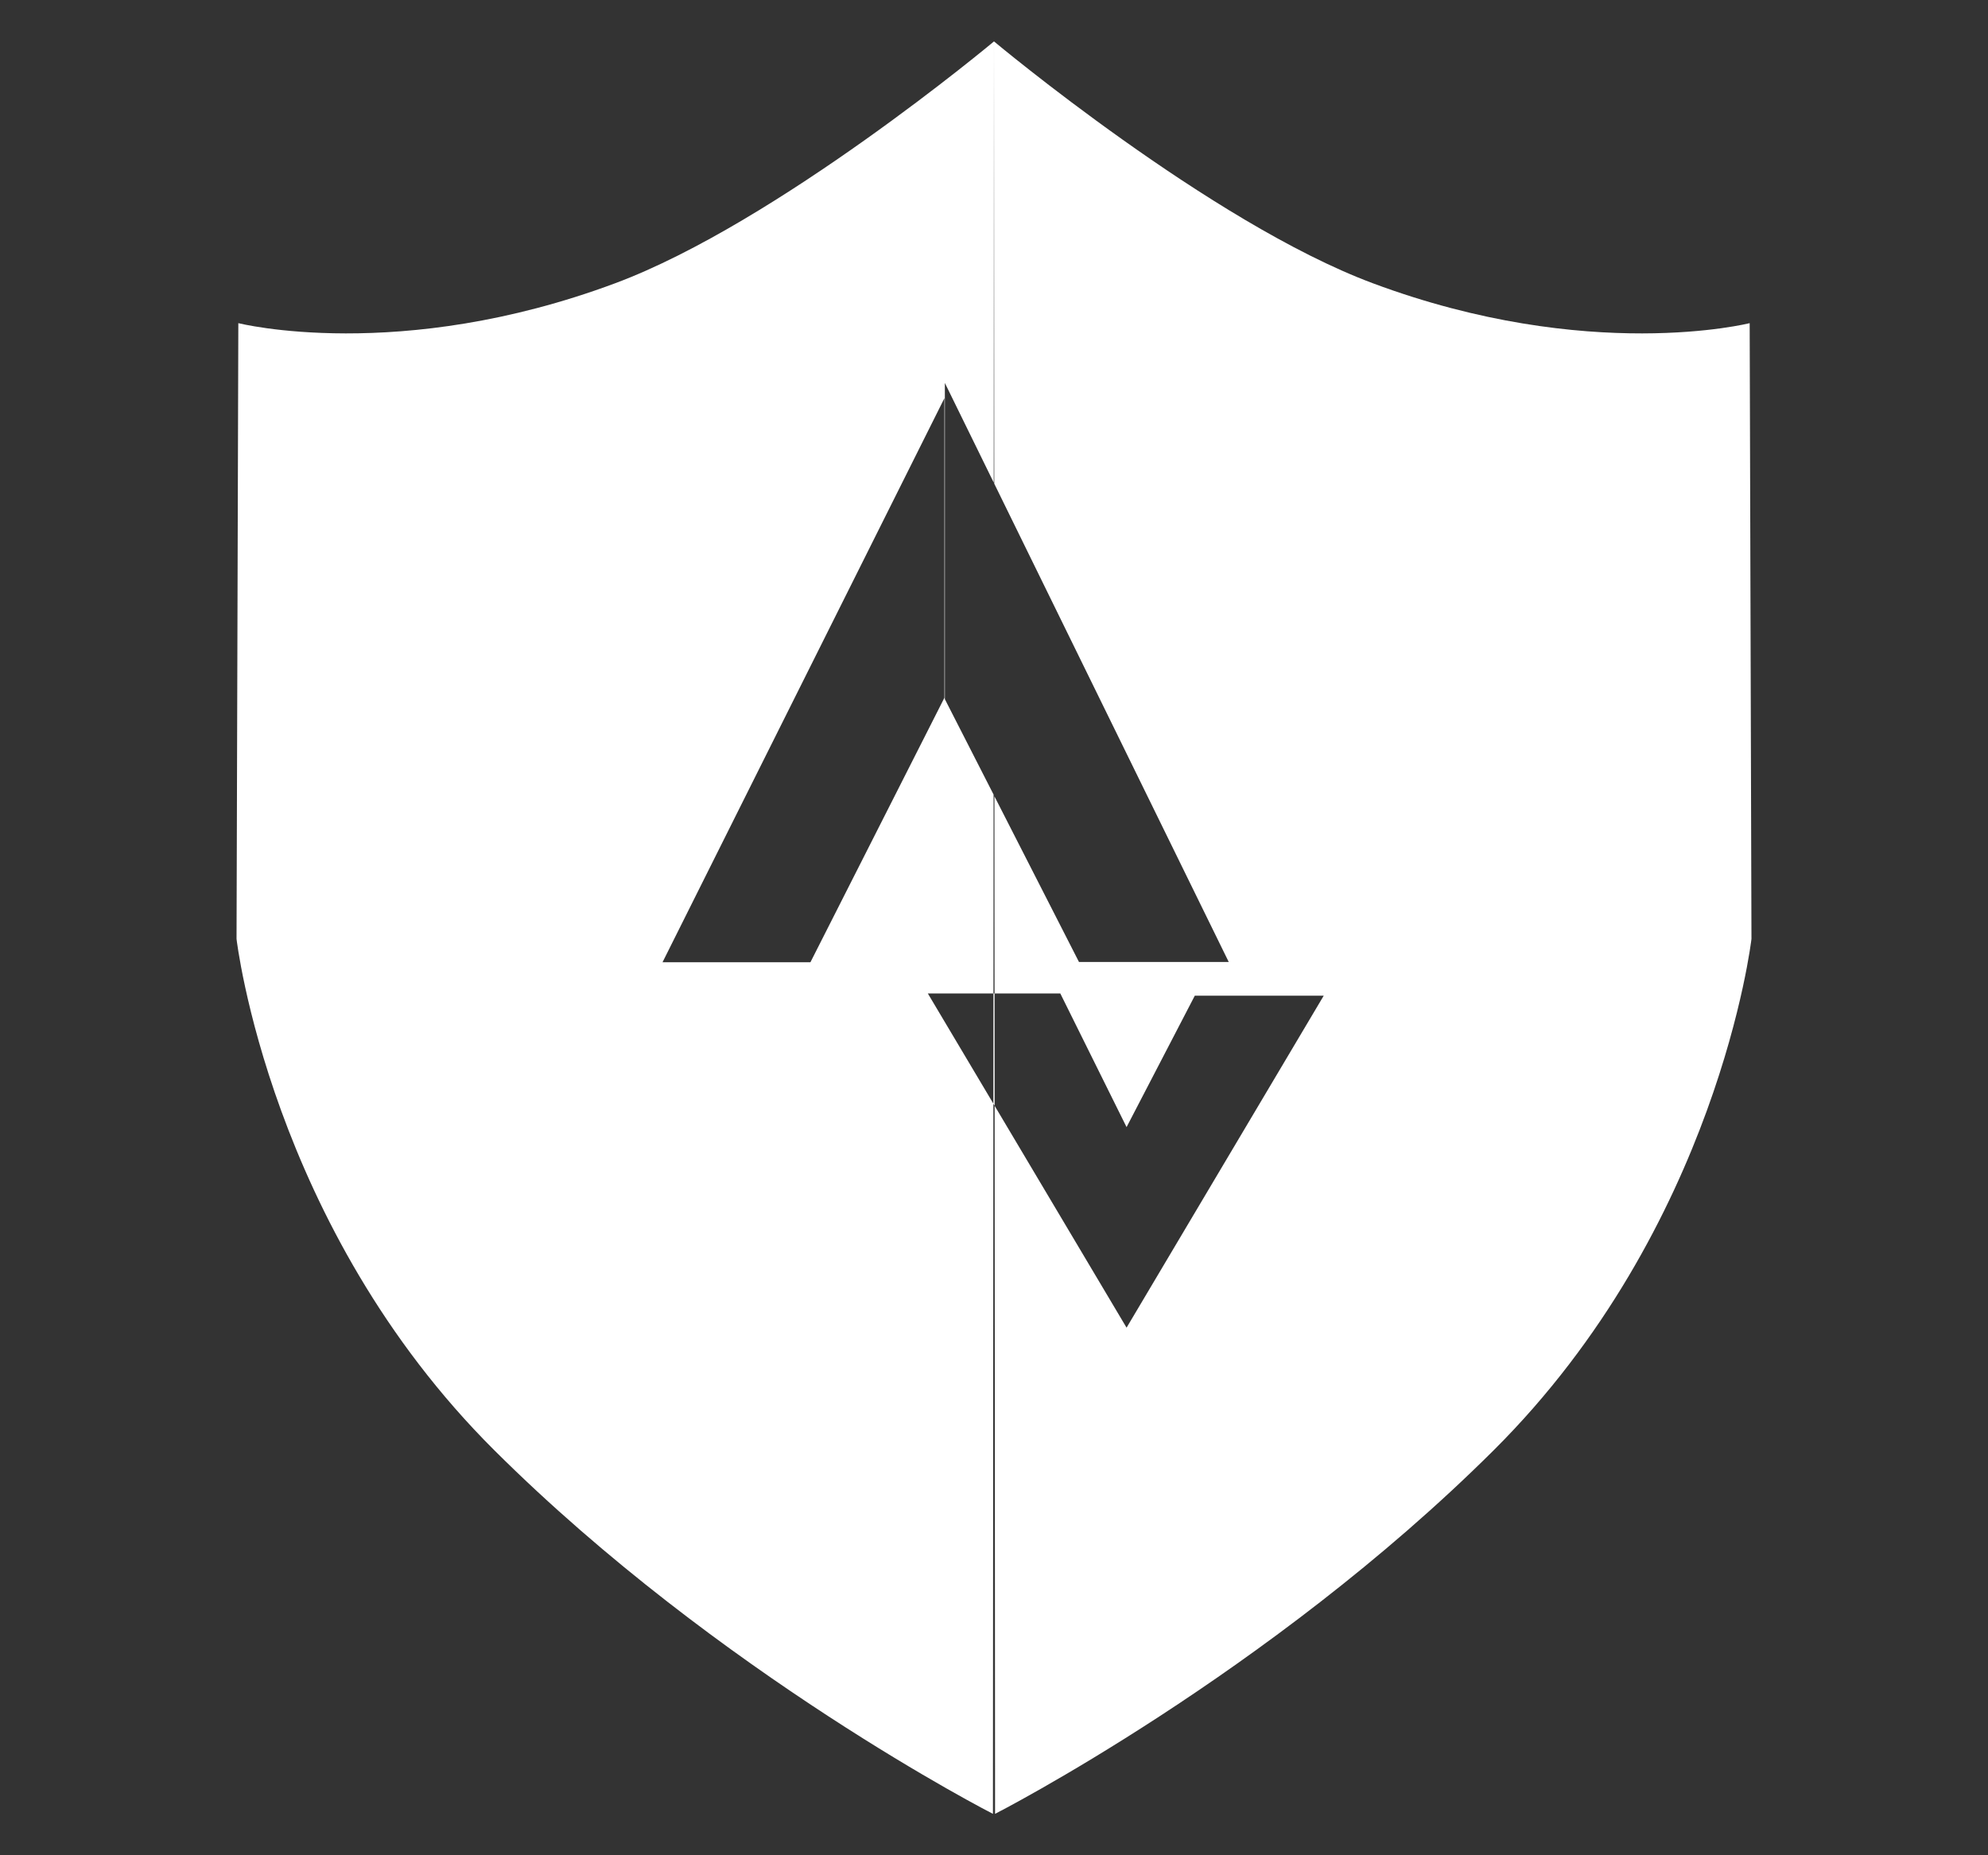 <?xml version="1.0" encoding="UTF-8" standalone="no"?>
<svg width="60px" height="56px" viewBox="0 0 60 56" version="1.1" xmlns="http://www.w3.org/2000/svg" xmlns:xlink="http://www.w3.org/1999/xlink" xmlns:sketch="http://www.bohemiancoding.com/sketch/ns">
    <rect x="0" y="0" width="60" height="56" fill="#333333" stroke="none"/>
    <title>icon-strava</title>
    <description>Created with Sketch (http://www.bohemiancoding.com/sketch)</description>
    <defs></defs>
    <g id="Page 1" stroke="none" stroke-width="1" fill="none" fill-rule="evenodd">
        <path d="M28.504,12.018 L19.996,29.044 L24.46,29.044 L28.504,21.06 Z M41.431,8.549 C47.951,10.981 52.807,9.754 52.807,9.754 L52.861,28.341 C52.861,28.341 51.861,37.028 45.075,43.781 C38.289,50.534 30.032,54.75 30.032,54.75 L30.019,33.377 L29.981,33.313 L29.968,54.75 C29.968,54.75 21.711,50.534 14.925,43.781 C8.139,37.028 7.139,28.341 7.139,28.341 L7.193,9.754 C7.193,9.754 12.049,10.981 18.569,8.549 C23.452,6.729 30,1.25 30,1.25 L29.992,14.567 L28.517,11.559 L28.517,21.104 L29.987,23.983 L29.983,29.987 L30.017,29.987 L30.013,24.036 L32.565,29.037 L37.085,29.037 L30.008,14.6 L30,1.25 C30,1.25 36.548,6.729 41.431,8.549 Z M30.017,29.987 L30.019,33.377 L34.001,40.075 L39.951,30.055 L36.06,30.055 L34.001,34.021 L32.001,29.987 Z M29.981,33.313 L29.983,29.987 L28.003,29.987 Z M29.981,33.313" id="badge" fill="#ffffff"></path>
    </g>
</svg>
